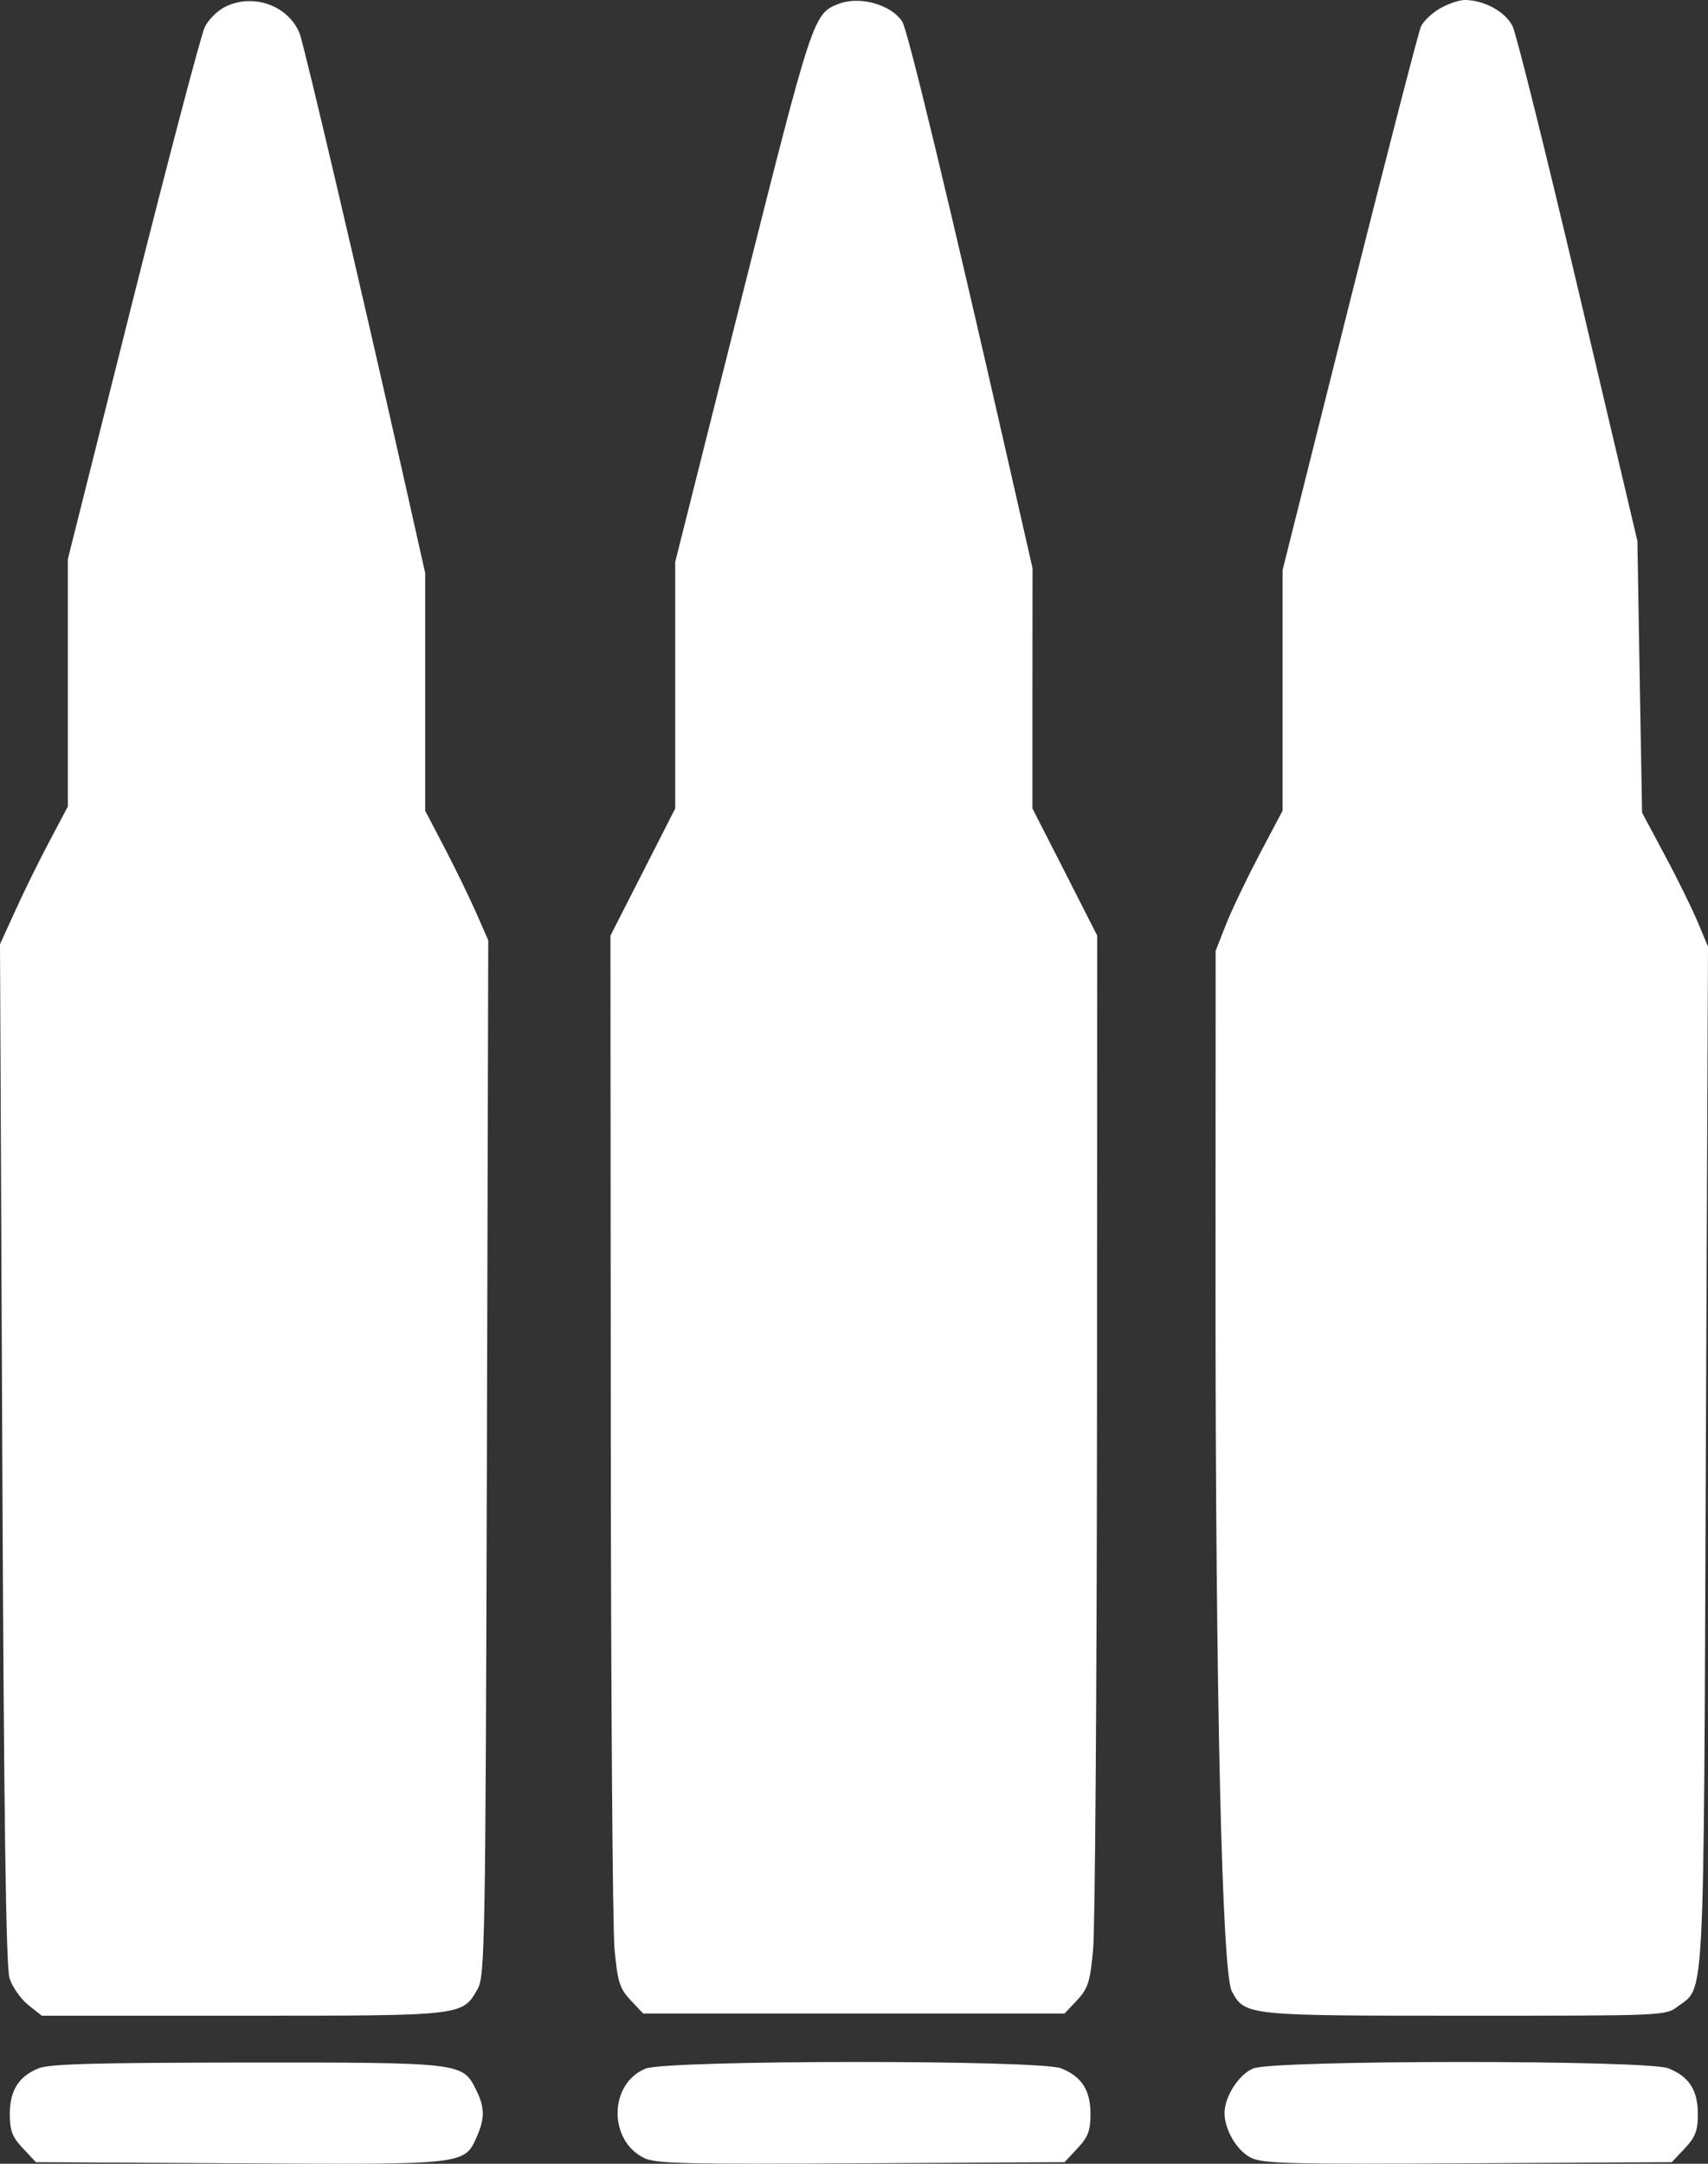 <svg
                            xmlns="http://www.w3.org/2000/svg"
                            width="15"
                            height="19"
                            viewBox="0 0 15 19"
                            fill="none"
                        >
                            <rect x="0" y="0" width="15" height="19" fill="#333333" stroke="none"/>
                            <path
                                fillRule="evenodd"
                                clipRule="evenodd"
                                d="M1.981 0.058C1.913 0.091 1.831 0.171 1.799 0.236C1.767 0.301 1.483 1.379 1.168 2.631L0.596 4.909V5.995V7.082L0.434 7.388C0.344 7.557 0.21 7.829 0.136 7.993L0 8.291L0.02 12.763C0.034 15.929 0.052 17.274 0.084 17.372C0.108 17.447 0.182 17.552 0.247 17.605L0.367 17.7H2.131C4.078 17.7 4.058 17.702 4.194 17.467C4.259 17.354 4.264 17.063 4.276 12.802L4.288 8.257L4.181 8.013C4.122 7.879 3.997 7.623 3.904 7.444L3.734 7.119V6.075V5.032L3.556 4.239C3.17 2.522 2.669 0.386 2.631 0.292C2.531 0.049 2.227 -0.061 1.981 0.058ZM7.362 0.035C7.143 0.121 7.134 0.15 6.52 2.588L5.93 4.934L5.93 6.016L5.93 7.099L5.646 7.657L5.361 8.216L5.364 12.502C5.365 14.859 5.38 16.935 5.397 17.117C5.424 17.404 5.442 17.461 5.538 17.564L5.649 17.681H7.499H9.349L9.459 17.564C9.555 17.461 9.574 17.404 9.6 17.117C9.617 16.935 9.632 14.859 9.634 12.502L9.636 8.216L9.352 7.657L9.067 7.099L9.067 6.045L9.068 4.99L8.85 4.032C8.349 1.829 7.972 0.263 7.924 0.19C7.824 0.038 7.547 -0.038 7.362 0.035ZM12.646 0.074C12.575 0.115 12.5 0.187 12.479 0.233C12.458 0.279 12.176 1.372 11.852 2.661L11.264 5.006V6.062V7.119L11.062 7.5C10.952 7.71 10.819 7.986 10.768 8.115L10.676 8.349L10.675 11.375C10.675 14.882 10.732 17.327 10.818 17.485C10.934 17.699 10.941 17.7 12.865 17.7C14.612 17.7 14.627 17.7 14.734 17.619C14.974 17.44 14.961 17.693 14.981 12.792L15 8.312L14.91 8.097C14.86 7.978 14.73 7.713 14.62 7.508L14.421 7.136L14.4 5.943L14.38 4.751L13.862 2.552C13.577 1.343 13.317 0.298 13.284 0.231C13.222 0.103 13.033 -0 12.863 4.92232e-07C12.814 7.50196e-05 12.716 0.034 12.646 0.074ZM0.336 18.163C0.162 18.235 0.086 18.358 0.086 18.565C0.086 18.708 0.108 18.766 0.201 18.864L0.315 18.986L2.103 18.996C4.094 19.008 4.078 19.009 4.188 18.761C4.26 18.596 4.258 18.504 4.178 18.344C4.062 18.112 4.047 18.11 2.156 18.111C0.815 18.113 0.433 18.123 0.336 18.163ZM5.668 18.165C5.348 18.297 5.341 18.794 5.656 18.949C5.758 18.999 6.011 19.005 7.561 18.996L9.349 18.986L9.463 18.864C9.555 18.766 9.577 18.708 9.577 18.565C9.577 18.354 9.5 18.234 9.319 18.162C9.128 18.086 5.852 18.088 5.668 18.165ZM11.006 18.163C10.88 18.215 10.754 18.411 10.754 18.555C10.754 18.701 10.864 18.887 10.986 18.947C11.093 18.999 11.321 19.005 12.895 18.996L14.682 18.986L14.797 18.864C14.889 18.766 14.911 18.708 14.911 18.565C14.911 18.354 14.834 18.234 14.652 18.162C14.465 18.087 11.186 18.088 11.006 18.163Z"
                                fill="white"
                            />
                        </svg>